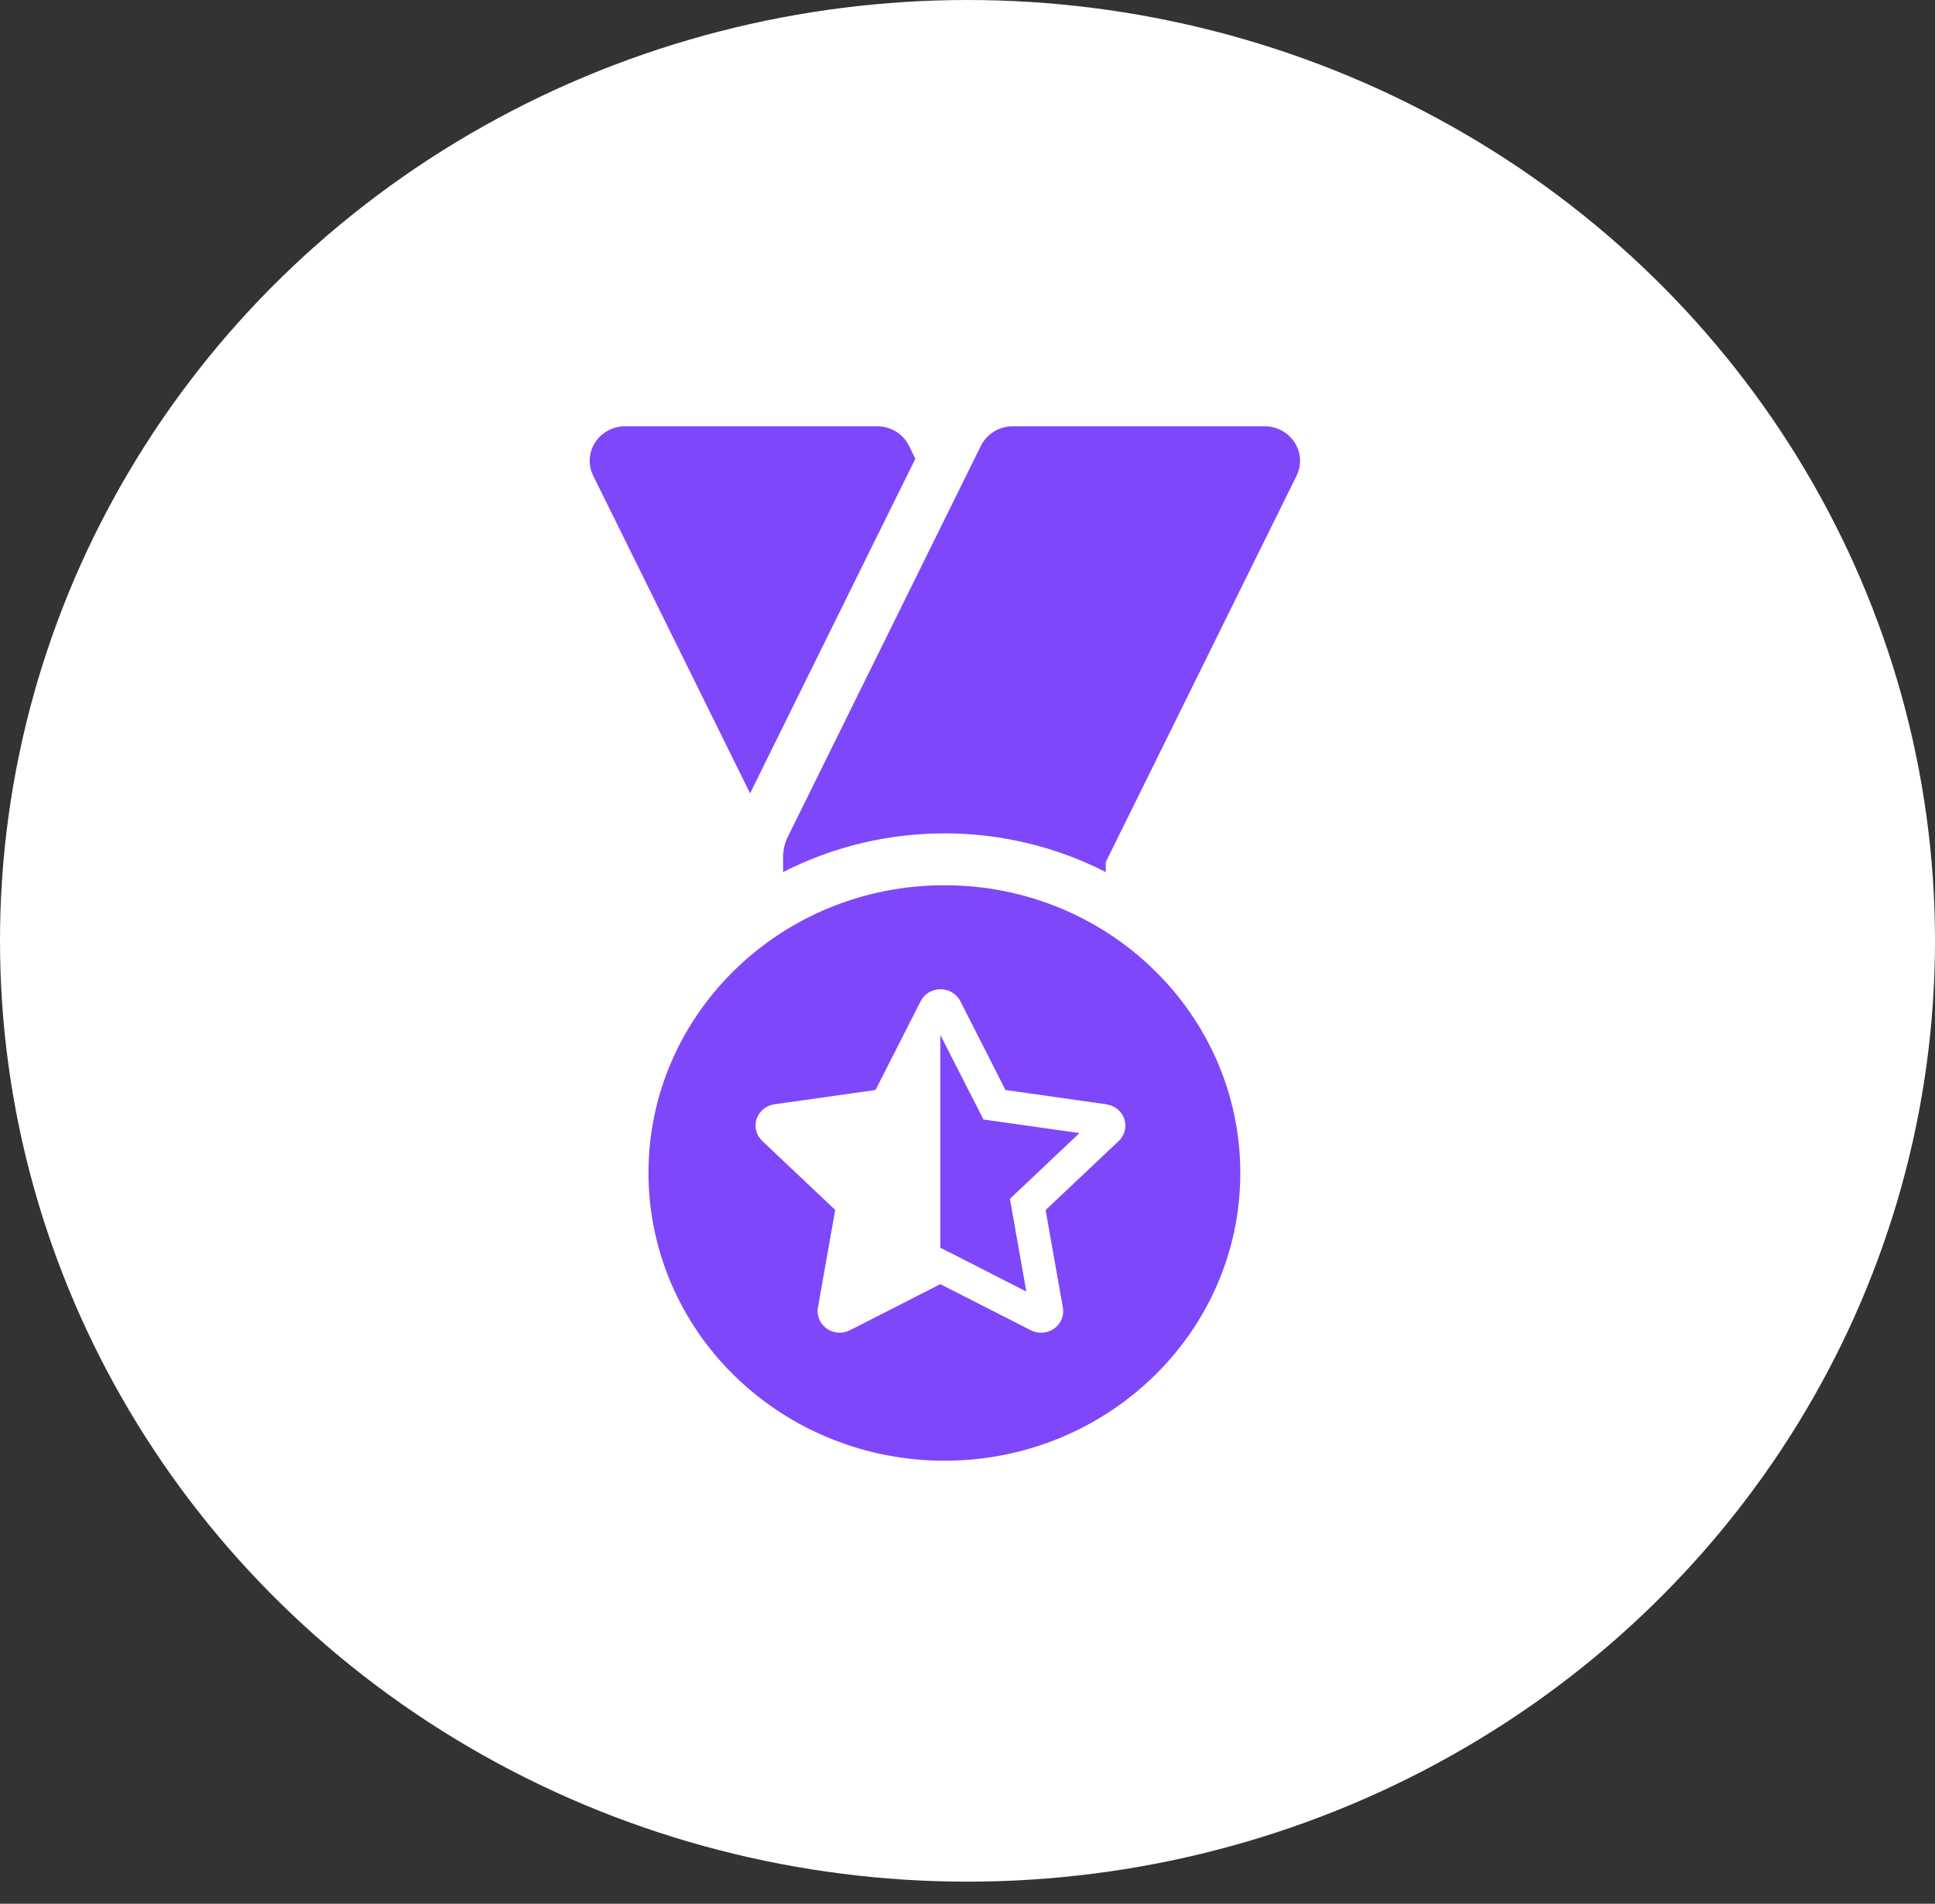 <svg width="62" height="61" viewBox="0 0 62 61" fill="none" xmlns="http://www.w3.org/2000/svg">
<rect x="0" y="0" width="62" height="61" fill="#333333" stroke="none"/>
<ellipse cx="31" cy="30.146" rx="31" ry="30.146" fill="white"/>
<path fill-rule="evenodd" clip-rule="evenodd" d="M19.07 14.175C18.861 14.498 18.838 14.902 19.008 15.245L24.034 25.421L25.296 22.862L28.064 17.259L29.329 14.7L29.128 14.286C28.938 13.901 28.537 13.656 28.097 13.658H20.035C19.643 13.658 19.279 13.853 19.07 14.175ZM30.261 26.703C28.46 26.703 26.686 27.129 25.091 27.943V27.373C25.091 27.363 25.094 27.355 25.096 27.347C25.099 27.34 25.101 27.332 25.101 27.325C25.106 27.211 25.13 27.098 25.17 26.991C25.174 26.981 25.177 26.971 25.18 26.96C25.184 26.947 25.188 26.935 25.194 26.923C25.199 26.91 25.2 26.906 25.201 26.902C25.201 26.901 25.201 26.899 25.202 26.897C25.202 26.896 25.203 26.895 25.203 26.894L31.428 14.286C31.618 13.902 32.017 13.658 32.455 13.658H40.515C40.907 13.658 41.272 13.853 41.48 14.175C41.689 14.498 41.712 14.902 41.543 15.245L35.43 27.623V27.943C33.836 27.128 32.061 26.702 30.26 26.702L30.261 26.703ZM20.778 37.586C20.778 32.494 25.022 28.365 30.259 28.365C35.495 28.364 39.74 32.492 39.741 37.584C39.742 42.676 35.497 46.804 30.261 46.805C27.746 46.805 25.334 45.834 23.556 44.105C21.778 42.376 20.779 40.031 20.778 37.586Z" fill="#7F47FA"/>
<path fill-rule="evenodd" clip-rule="evenodd" d="M32.217 34.926L35.452 35.384L35.455 35.388C35.721 35.426 35.941 35.607 36.024 35.855C36.107 36.103 36.039 36.376 35.847 36.559L33.503 38.772L34.056 41.9C34.101 42.158 33.992 42.419 33.774 42.572C33.556 42.726 33.267 42.746 33.029 42.624L30.129 41.147L27.238 42.621C27.137 42.673 27.024 42.701 26.909 42.702C26.7 42.703 26.501 42.613 26.365 42.458C26.23 42.303 26.172 42.098 26.207 41.897L26.761 38.769L24.42 36.555C24.229 36.372 24.16 36.099 24.244 35.851C24.327 35.603 24.547 35.422 24.812 35.384L28.053 34.926L29.499 32.08C29.619 31.845 29.866 31.697 30.135 31.697C30.404 31.697 30.65 31.845 30.77 32.08L32.217 34.926ZM32.359 38.411L32.761 38.033L34.587 36.306L32.062 35.949L31.51 35.871L31.263 35.383L30.129 33.161V39.981L30.631 40.233L32.885 41.385L32.454 38.946L32.359 38.411Z" fill="white"/>
</svg>
